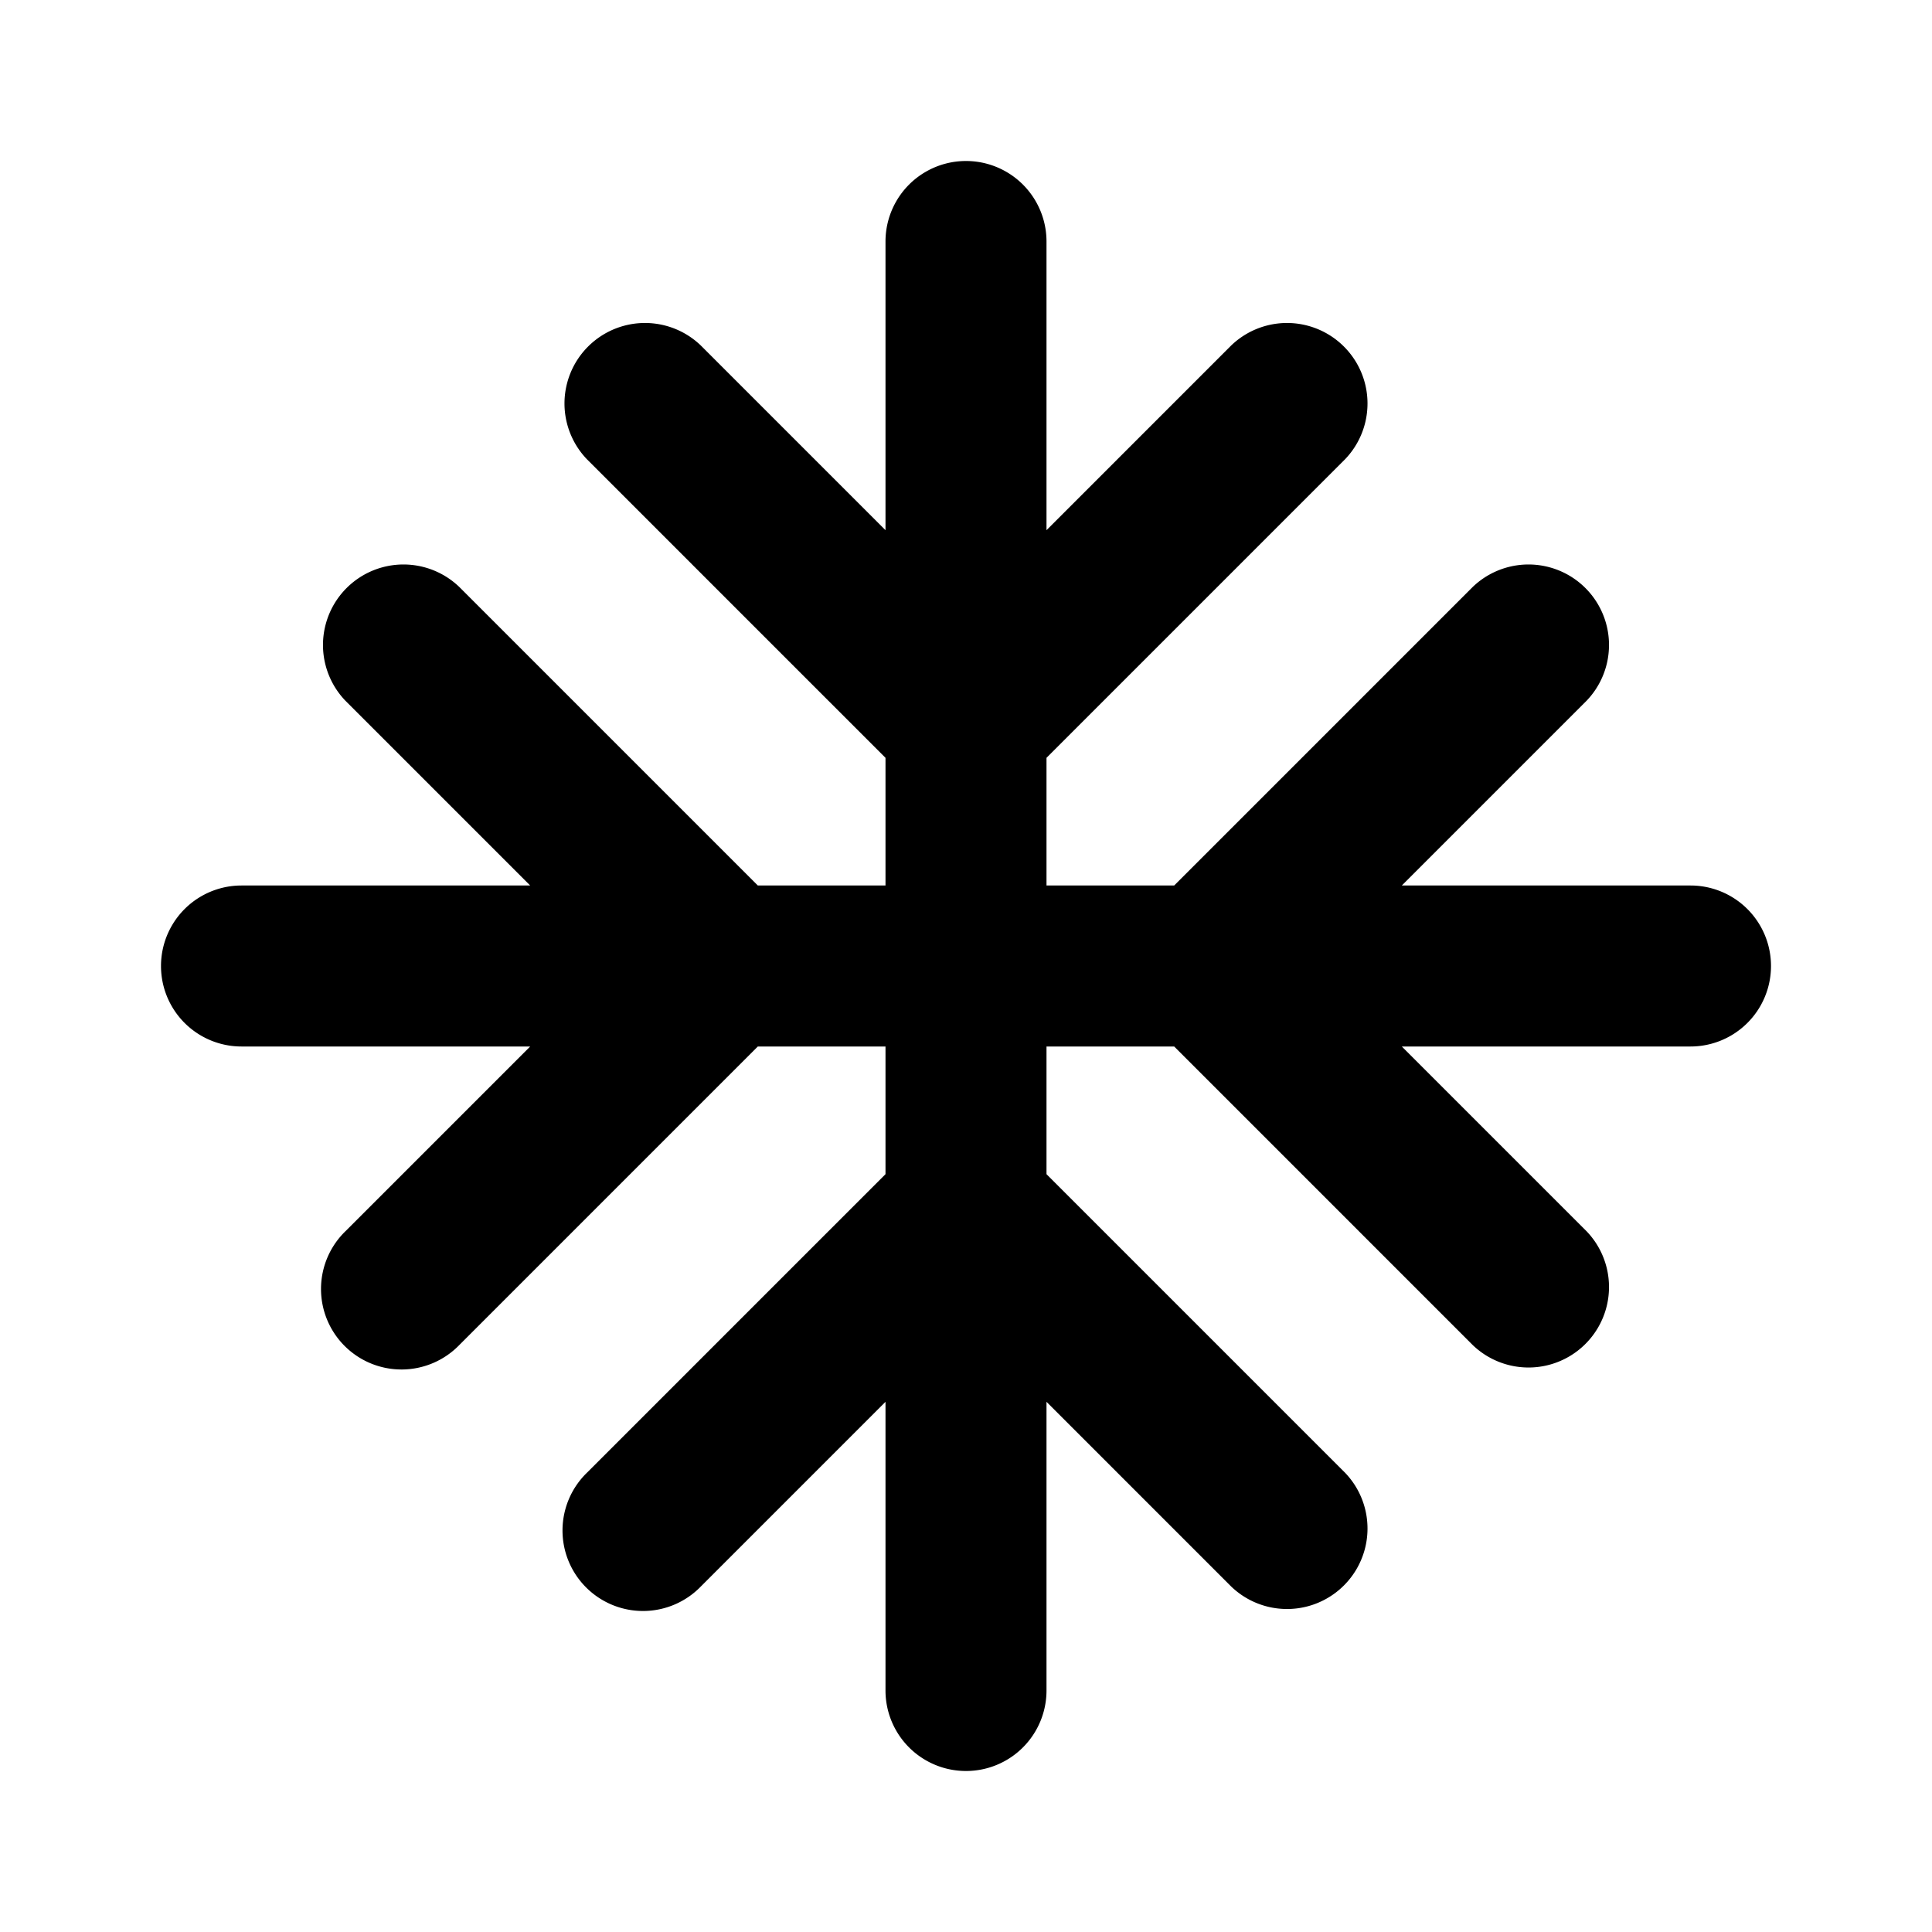 <svg xmlns="http://www.w3.org/2000/svg" width="1em" height="1em" viewBox="0 0 24 24"><g fill="none"><path d="M24 0v24H0V0zM12.594 23.258l-.012.002l-.071.035l-.02.004l-.014-.004l-.071-.036c-.01-.003-.019 0-.024.006l-.004.01l-.017.428l.005.02l.01.013l.104.074l.015.004l.012-.004l.104-.074l.012-.016l.004-.017l-.017-.427c-.002-.01-.009-.017-.016-.018m.264-.113l-.014.002l-.184.093l-.01.01l-.003.011l.018.43l.005.012l.008.008l.201.092c.012.004.023 0 .029-.008l.004-.014l-.034-.614c-.003-.012-.01-.02-.02-.022m-.715.002a.023.023 0 0 0-.027.006l-.006.014l-.034.614c0 .012.007.02.017.024l.015-.002l.201-.093l.01-.008l.003-.011l.018-.43l-.003-.012l-.01-.01z"/><path fill="currentColor" d="M13 3a1 1 0 1 0-2 0v3.586L8.707 4.293a1 1 0 0 0-1.414 1.414L11 9.414V11H9.414L5.707 7.293a1 1 0 0 0-1.414 1.414L6.586 11H3a1 1 0 1 0 0 2h3.586l-2.293 2.293a1 1 0 1 0 1.414 1.414L9.414 13H11v1.586l-3.707 3.707a1 1 0 1 0 1.414 1.414L11 17.414V21a1 1 0 1 0 2 0v-3.586l2.293 2.293a1 1 0 0 0 1.414-1.414L13 14.586V13h1.586l3.707 3.707a1 1 0 0 0 1.414-1.414L17.414 13H21a1 1 0 1 0 0-2h-3.586l2.293-2.293a1 1 0 0 0-1.414-1.414L14.586 11H13V9.414l3.707-3.707a1 1 0 0 0-1.414-1.414L13 6.586z"/></g></svg>